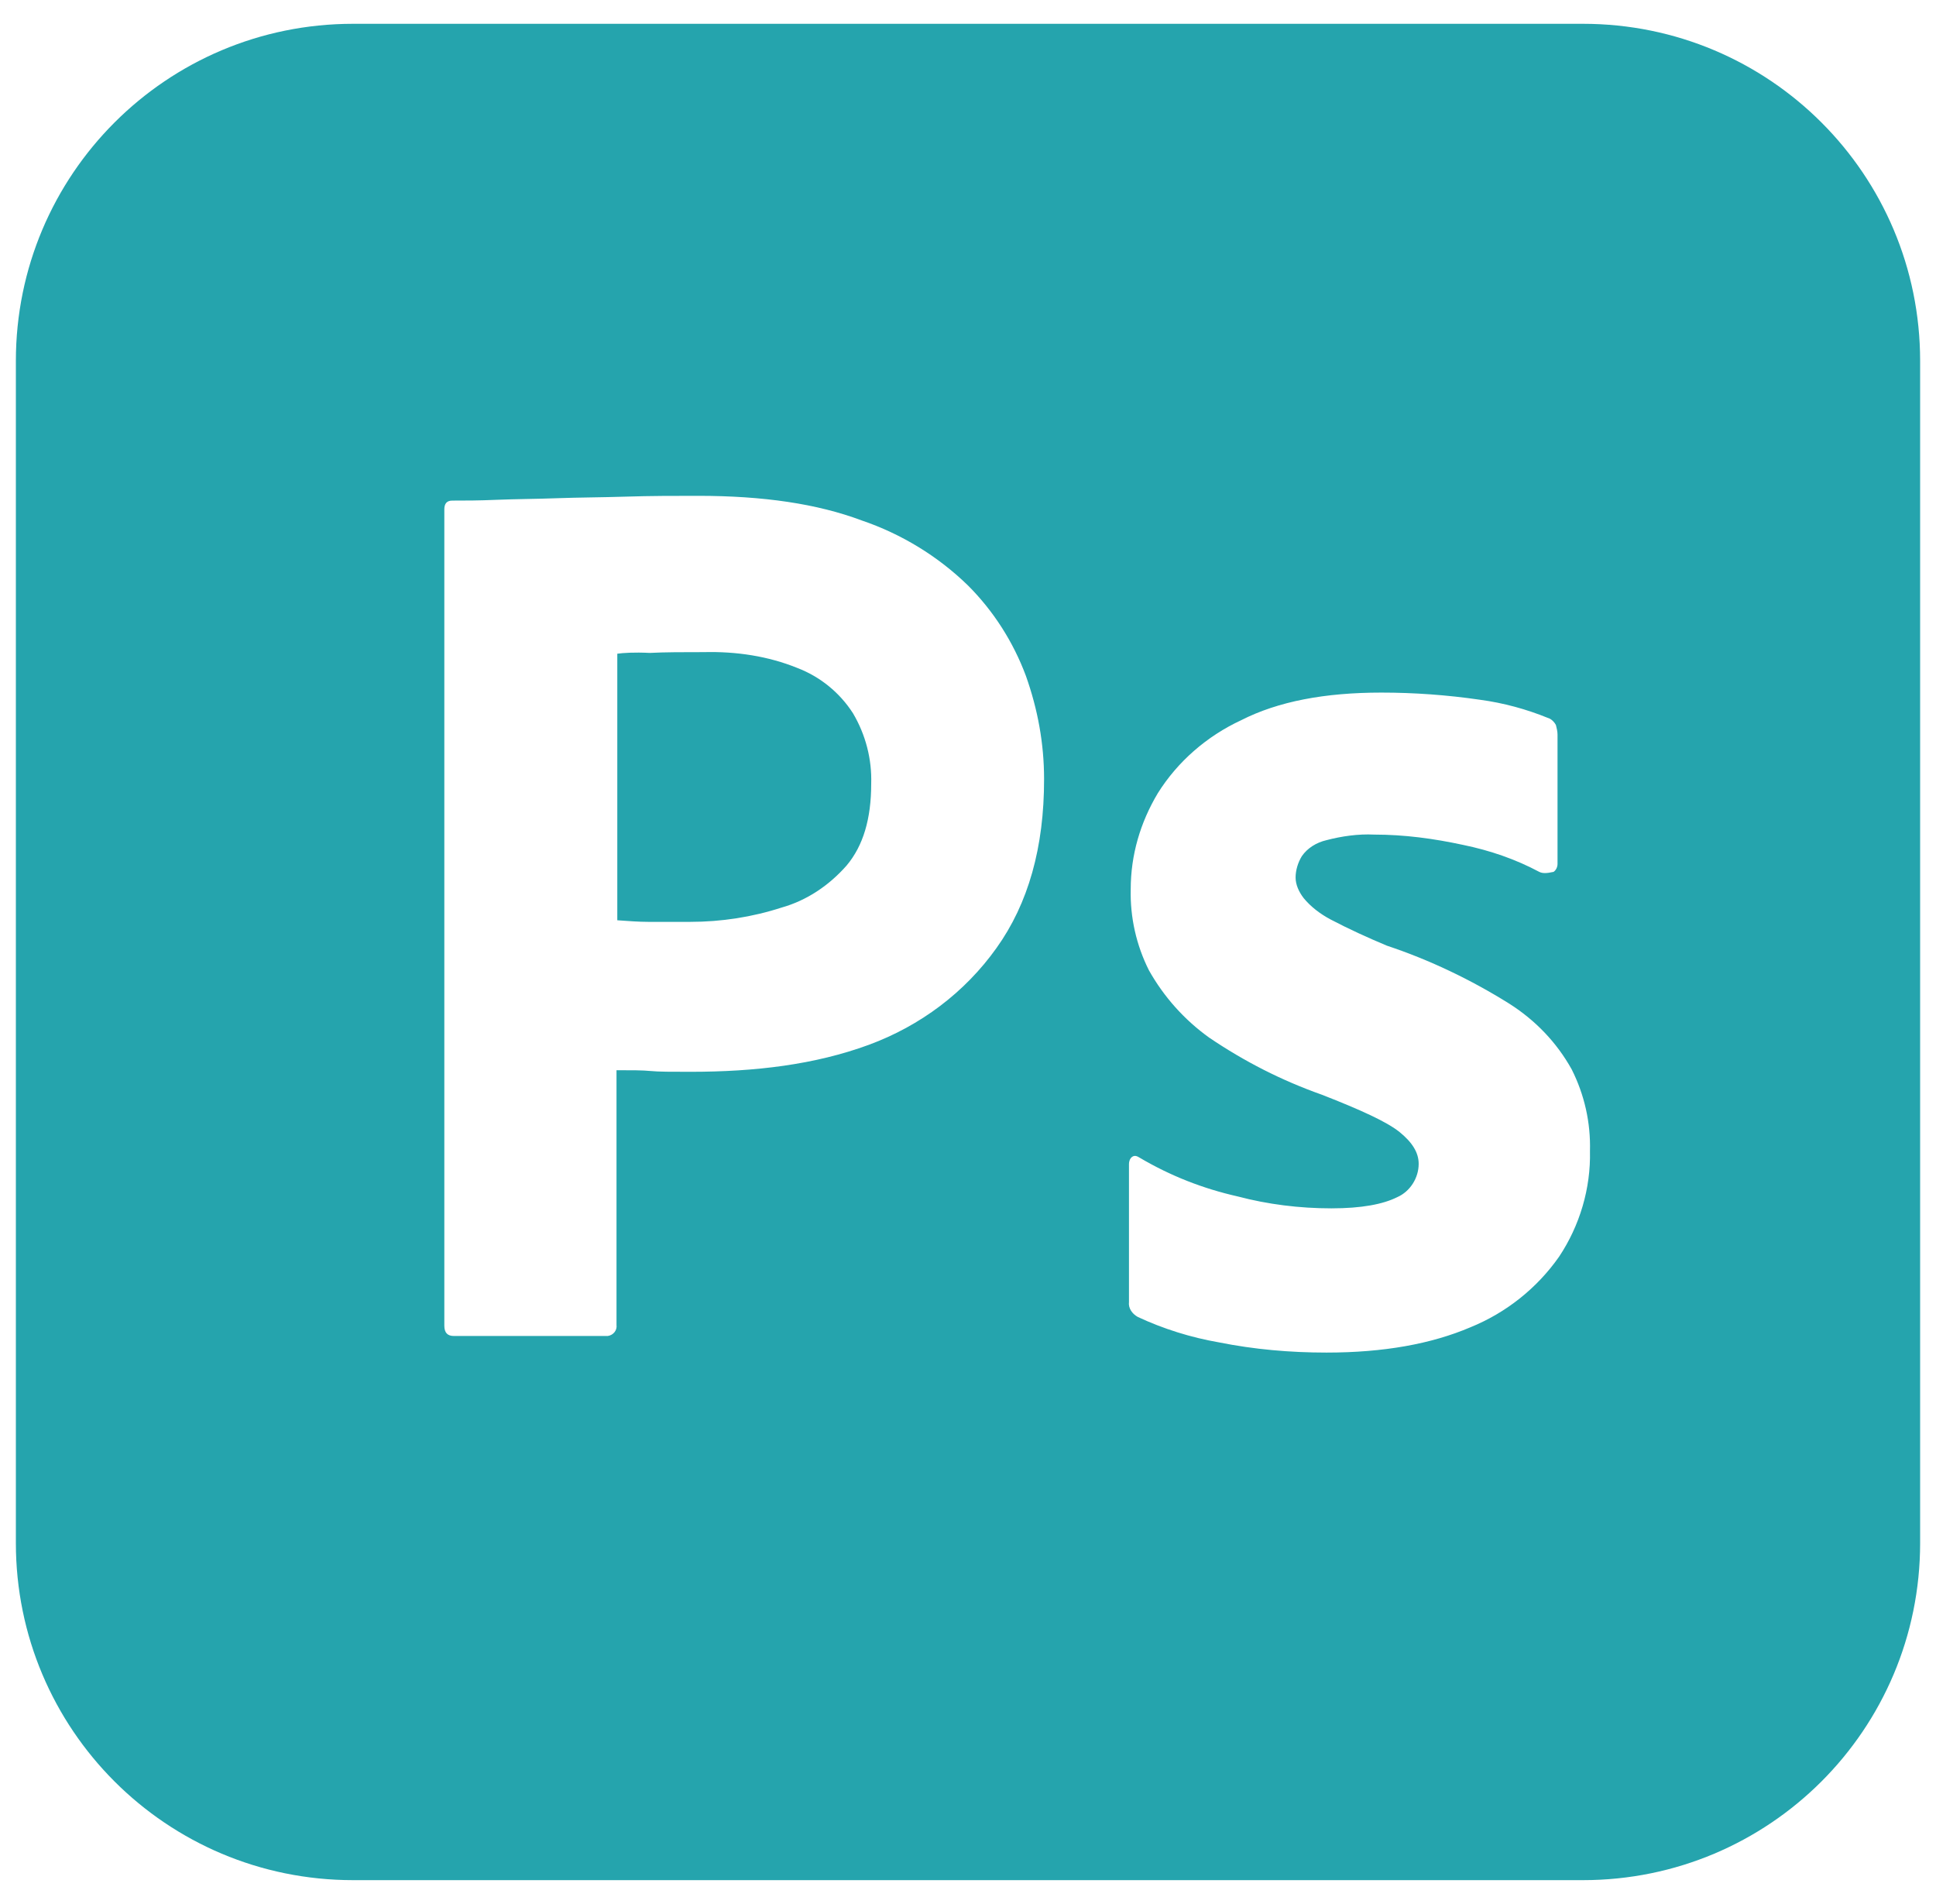 <svg width="61" height="60" viewBox="0 0 61 60" fill="none" xmlns="http://www.w3.org/2000/svg">
<g clip-path="url(#clip0_31_271)">
<path d="M25.125 21.05C24.2 20.675 23.2 20.525 22.175 20.55C21.525 20.55 20.95 20.55 20.475 20.575C19.975 20.55 19.625 20.575 19.45 20.6V29C19.8 29.025 20.125 29.05 20.425 29.05H21.75C22.725 29.05 23.7 28.9 24.625 28.6C25.425 28.375 26.125 27.9 26.675 27.275C27.2 26.65 27.45 25.8 27.45 24.7C27.475 23.925 27.275 23.15 26.875 22.475C26.458 21.826 25.845 21.327 25.125 21.05ZM49.875 0.75H11.125C5.25 0.75 0.5 5.5 0.5 11.375V48.623C0.5 54.498 5.25 59.248 11.125 59.248H49.875C55.75 59.248 60.5 54.498 60.5 48.623V11.375C60.5 5.5 55.75 0.75 49.875 0.75ZM31.397 29.875C30.4 31.275 29 32.325 27.375 32.925C25.675 33.55 23.8 33.775 21.75 33.775C21.15 33.775 20.75 33.775 20.5 33.75C20.25 33.725 19.9 33.725 19.425 33.725V41.748C19.45 41.922 19.325 42.075 19.15 42.1H14.3C14.1 42.1 14 41.998 14 41.773V16.05C14 15.875 14.075 15.775 14.25 15.775C14.675 15.775 15.075 15.775 15.65 15.75C16.25 15.725 16.875 15.725 17.55 15.7C18.225 15.675 18.95 15.675 19.725 15.65C20.5 15.625 21.25 15.625 22 15.625C24.05 15.625 25.75 15.875 27.15 16.4C28.4 16.825 29.55 17.525 30.5 18.45C31.3 19.25 31.925 20.225 32.325 21.3C32.697 22.35 32.897 23.425 32.897 24.55C32.9 26.7 32.4 28.475 31.397 29.875ZM49.125 39.6C48.425 40.6 47.447 41.373 46.325 41.828C45.1 42.35 43.6 42.623 41.797 42.623C40.65 42.623 39.522 42.525 38.4 42.3C37.525 42.148 36.65 41.875 35.85 41.5C35.675 41.403 35.547 41.227 35.572 41.028V36.678C35.572 36.605 35.6 36.502 35.675 36.453C35.747 36.403 35.825 36.428 35.9 36.477C36.875 37.053 37.9 37.455 39 37.703C39.947 37.953 40.947 38.078 41.95 38.078C42.9 38.078 43.575 37.95 44.025 37.725C44.425 37.55 44.7 37.125 44.7 36.675C44.7 36.322 44.5 36 44.1 35.675C43.7 35.352 42.877 34.977 41.652 34.498C40.377 34.047 39.205 33.447 38.102 32.7C37.32 32.14 36.671 31.414 36.2 30.575C35.803 29.784 35.606 28.907 35.627 28.023C35.627 26.948 35.927 25.922 36.48 24.997C37.105 23.997 38.027 23.198 39.102 22.698C40.275 22.1 41.75 21.825 43.525 21.825C44.55 21.825 45.6 21.9 46.625 22.05C47.375 22.15 48.1 22.35 48.775 22.625C48.872 22.65 48.975 22.75 49.025 22.85C49.05 22.95 49.075 23.05 49.075 23.15V27.225C49.075 27.325 49.025 27.425 48.95 27.475C48.725 27.525 48.6 27.525 48.5 27.475C47.75 27.075 46.95 26.8 46.1 26.625C45.175 26.425 44.25 26.3 43.3 26.3C42.8 26.275 42.275 26.35 41.797 26.475C41.475 26.55 41.197 26.725 41.022 26.975C40.897 27.175 40.822 27.425 40.822 27.65C40.822 27.875 40.922 28.1 41.075 28.3C41.3 28.575 41.597 28.8 41.925 28.975C42.497 29.275 43.1 29.55 43.697 29.8C45.05 30.25 46.35 30.875 47.55 31.625C48.375 32.148 49.05 32.85 49.522 33.7C49.922 34.495 50.122 35.375 50.097 36.273C50.125 37.45 49.775 38.623 49.125 39.6Z" fill="#25A4AD"/>
</g>
<defs>
<clipPath id="clip0_31_271">
<rect width="60" height="60" fill="white" transform="translate(0.5)"/>
</clipPath>
</defs>
</svg>
